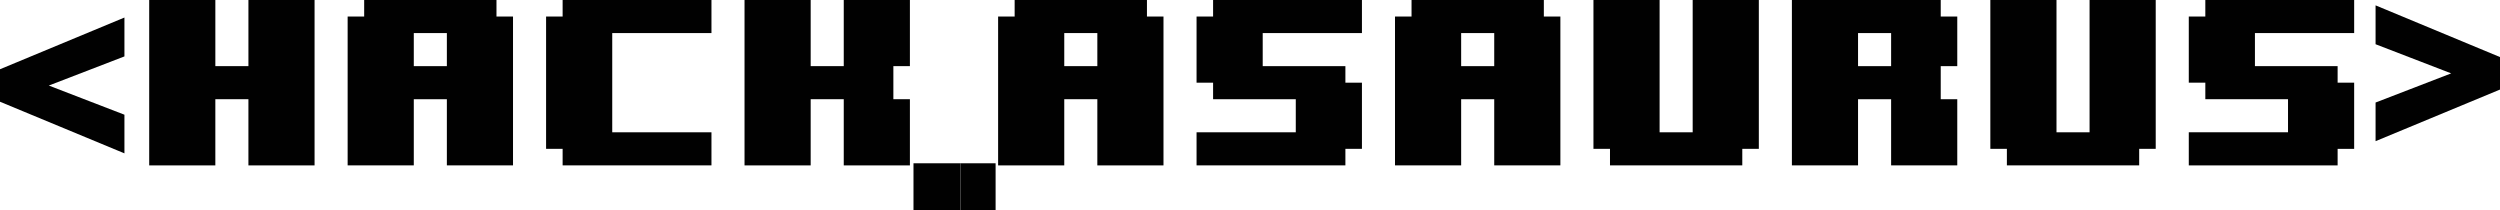 <?xml version="1.0" encoding="utf-8"?>
<!-- Generator: Adobe Illustrator 15.0.2, SVG Export Plug-In . SVG Version: 6.00 Build 0)  -->
<!DOCTYPE svg PUBLIC "-//W3C//DTD SVG 1.1//EN" "http://www.w3.org/Graphics/SVG/1.1/DTD/svg11.dtd">
<svg version="1.1" id="Layer_1" xmlns="http://www.w3.org/2000/svg" xmlns:xlink="http://www.w3.org/1999/xlink" x="0px" y="0px"
	 width="426.243px" height="35.839px" viewBox="0 0 426.243 35.839" enable-background="new 0 0 426.243 35.839"
	 xml:space="preserve">
<g>
	<g>
		<path fill="#010101" d="M21.215,26.146L0,17.344v-5.538L21.215,2.99v6.628L8.322,14.586l12.893,4.971V26.146z"/>
	</g>
	<g>
		<path fill="#010101" d="M405.029,17.481l12.892-4.972l-12.892-4.969V0.914l21.214,8.815v5.539l-21.214,8.802V17.481z"/>
	</g>
	<rect x="155.747" y="27.839" fill="#010101" width="8" height="8"/>
	<rect x="163.747" y="27.839" fill="#010101" width="6" height="8"/>
	<g>
		<path fill="#010101" d="M53.633,28.195H42.354V16.917h-5.639v11.278H25.438V0h11.278v11.278h5.639V0h11.278V28.195z"/>
		<path fill="#010101" d="M87.467,28.195H76.189V16.917H70.55v11.278H59.272V2.819h2.819V0h22.557v2.819h2.819V28.195z
			 M76.189,11.278V5.639H70.55v5.639H76.189z"/>
		<path fill="#010101" d="M121.302,28.195H95.926v-2.819h-2.819V2.819h2.819V0h25.376v5.639h-16.917v16.917h16.917V28.195z"/>
		<path fill="#010101" d="M155.136,28.195h-11.278V16.917h-5.639v11.278h-11.278V0h11.278v11.278h5.639V0h11.278v11.278h-2.819
			v5.639h2.819V28.195z"/>
		<path fill="#010101" d="M198.371,28.195h-11.278V16.917h-5.639v11.278h-11.278V2.819h2.819V0h22.557v2.819h2.819V28.195z
			 M187.093,11.278V5.639h-5.639v5.639H187.093z"/>
		<path fill="#010101" d="M232.206,25.376h-2.82v2.819H204.01v-5.64h16.917v-5.639h-14.098v-2.819h-2.819V2.819h2.819V0h25.377
			v5.639h-16.918v5.639h14.098v2.819h2.82V25.376z"/>
		<path fill="#010101" d="M266.04,28.195h-11.278V16.917h-5.64v11.278h-11.278V2.819h2.82V0h22.556v2.819h2.82V28.195z
			 M254.762,11.278V5.639h-5.64v5.639H254.762z"/>
		<path fill="#010101" d="M299.875,25.376h-2.82v2.819h-22.556v-2.819h-2.82V0h11.278v22.556h5.64V0h11.278V25.376z"/>
		<path fill="#010101" d="M333.709,28.195h-11.278V16.917h-5.64v11.278h-11.278V0h25.376v2.819h2.82v8.459h-2.82v5.639h2.82V28.195z
			 M322.431,11.278V5.639h-5.64v5.639H322.431z"/>
		<path fill="#010101" d="M367.544,25.376h-2.82v2.819h-22.556v-2.819h-2.82V0h11.278v22.556h5.64V0h11.278V25.376z"/>
		<path fill="#010101" d="M401.378,25.376h-2.82v2.819h-25.376v-5.64H390.1v-5.639h-14.098v-2.819h-2.82V2.819h2.82V0h25.376v5.639
			H384.46v5.639h14.098v2.819h2.82V25.376z"/>
	</g>
</g>
</svg>
